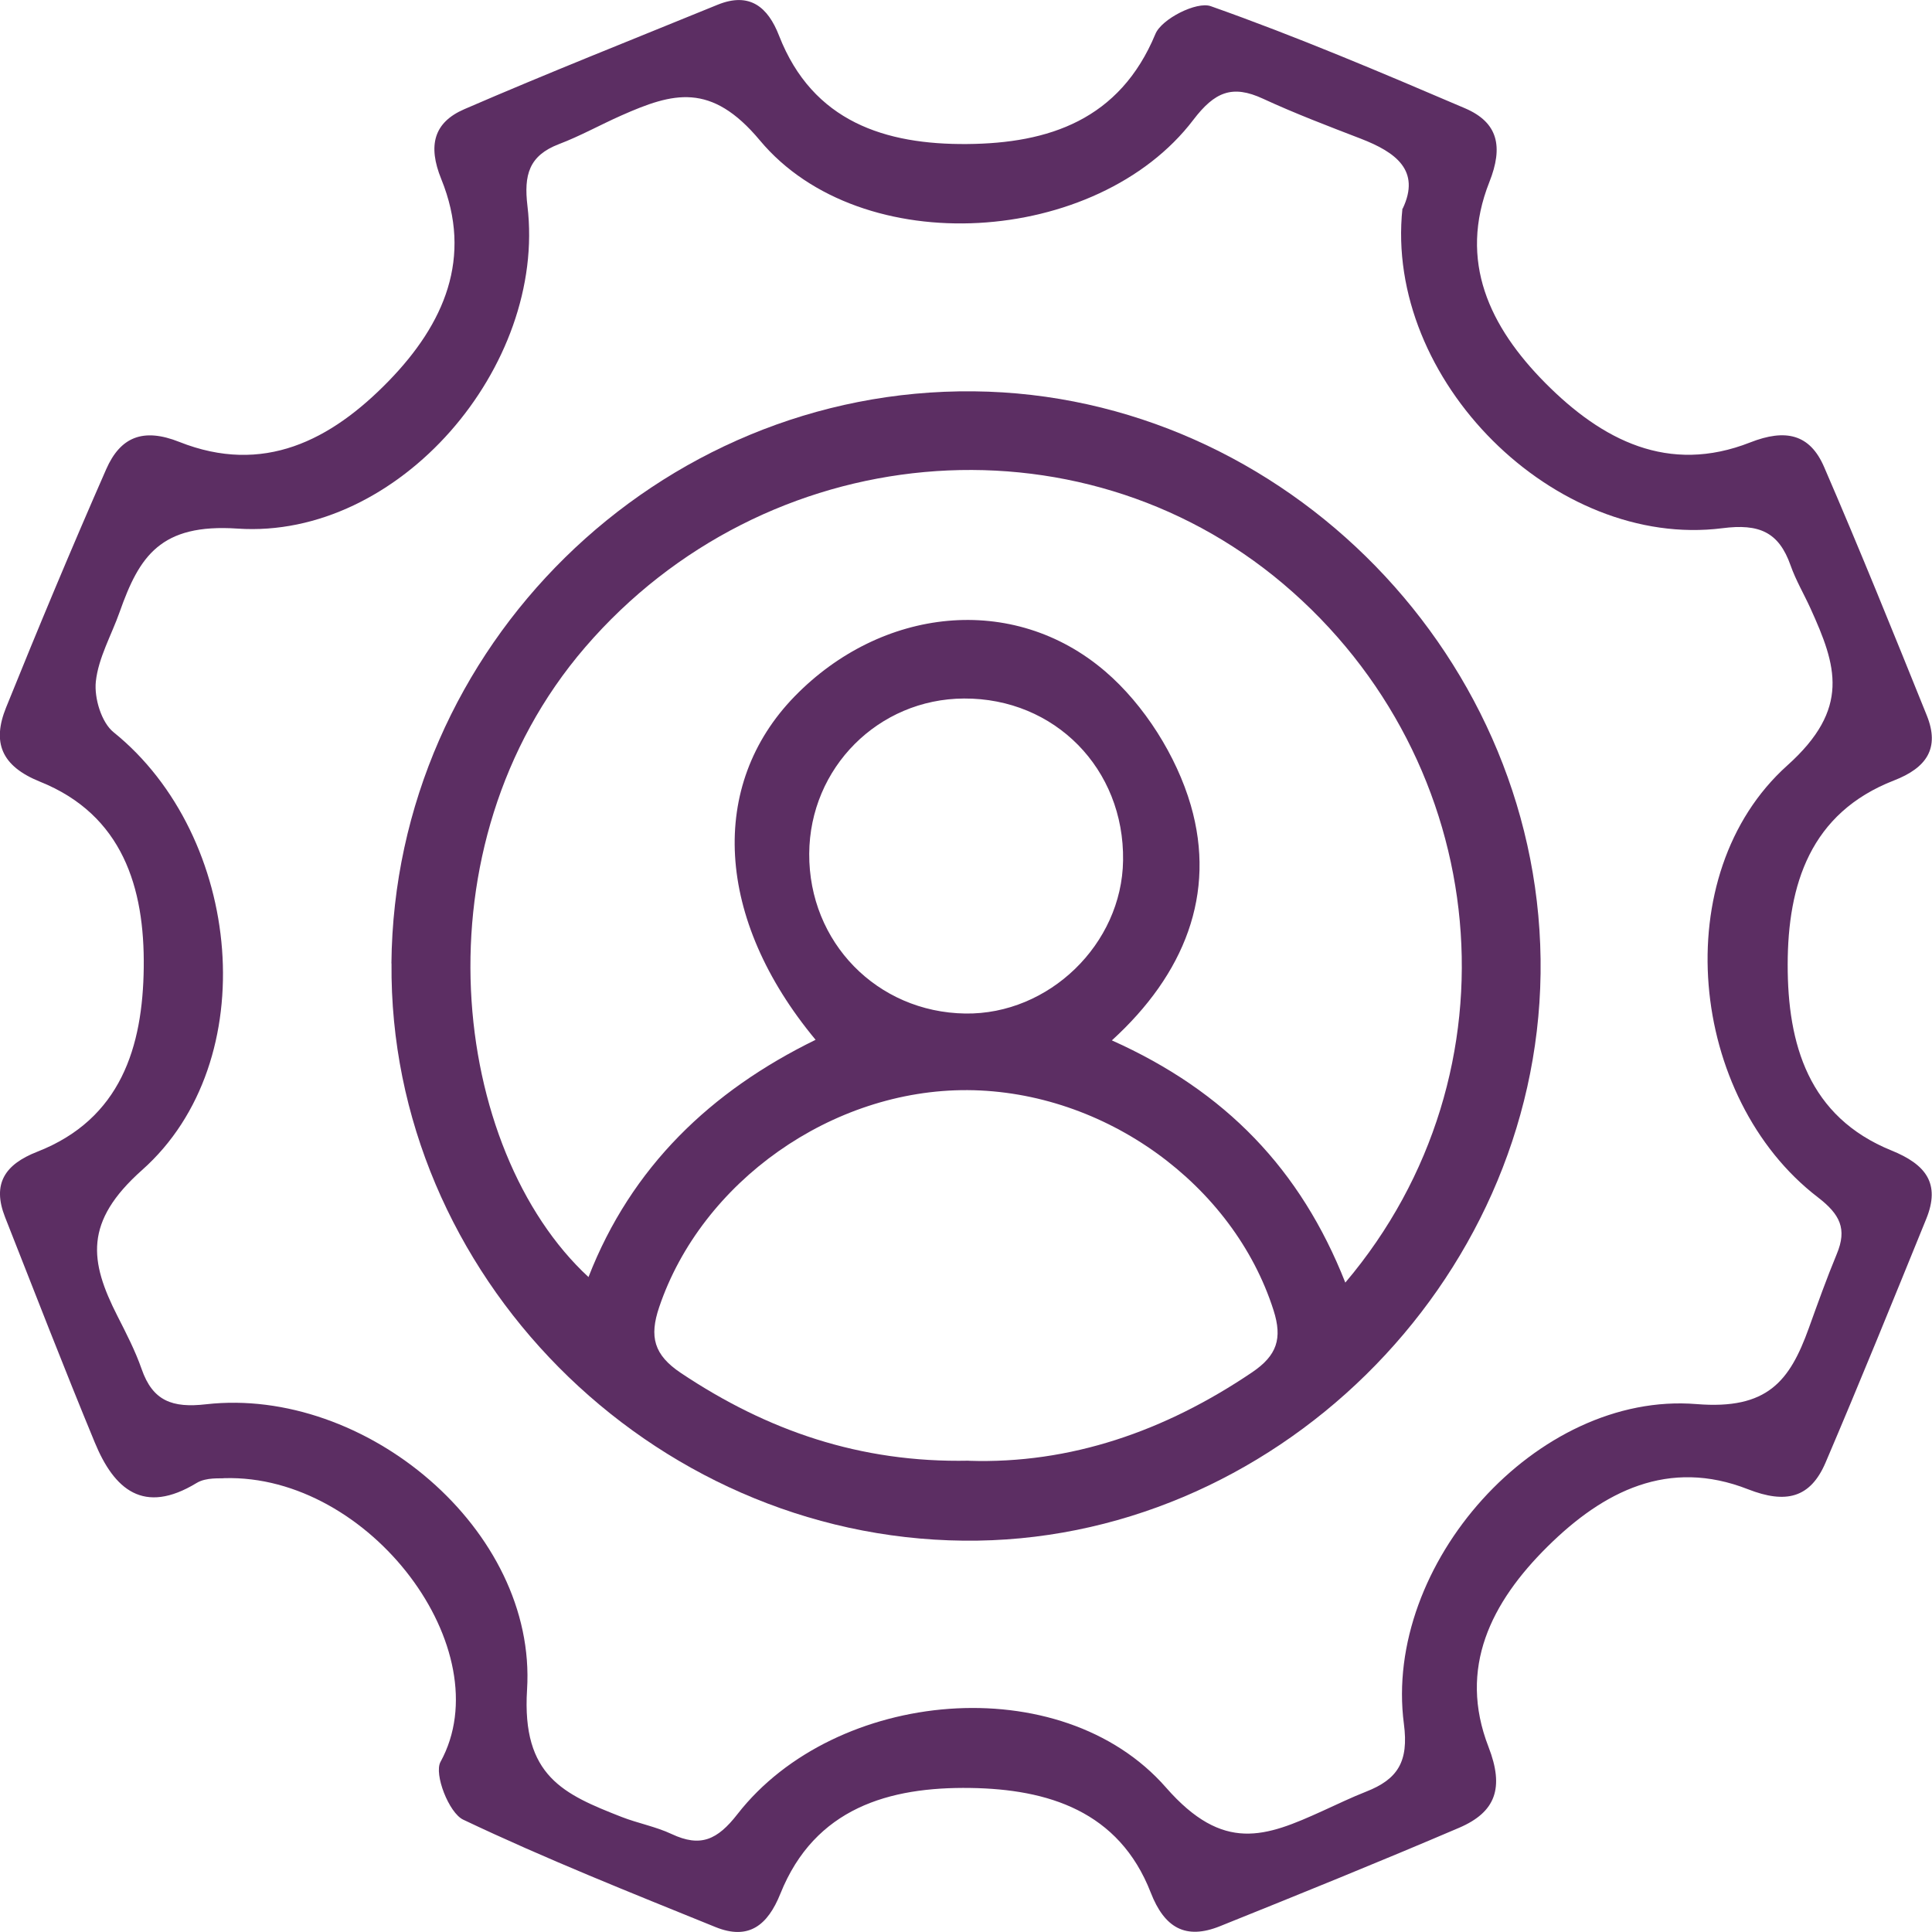 <?xml version="1.0" encoding="UTF-8"?>
<svg id="Layer_1" data-name="Layer 1" xmlns="http://www.w3.org/2000/svg" viewBox="0 0 200 200">
  <defs>
    <style>
      .cls-1 {
        fill: #5c2e63;
      }
    </style>
  </defs>
  <path class="cls-1" d="M23.23,153.02c-.39,.06-1.87-.12-2.88,.5-5.48,3.33-8.53,.68-10.54-4.2-3.2-7.74-6.22-15.54-9.29-23.33-1.35-3.44-.02-5.45,3.33-6.76,8.67-3.39,10.93-10.87,11.03-19.07,.1-8.25-2.18-15.8-10.74-19.24-4.04-1.63-4.96-4.09-3.51-7.68,3.34-8.27,6.78-16.51,10.37-24.68,1.45-3.29,3.78-4.32,7.57-2.81,8.68,3.44,15.67-.14,21.67-6.31,5.73-5.9,8.75-12.76,5.44-20.9-1.42-3.49-.76-5.87,2.37-7.23,8.68-3.76,17.48-7.24,26.24-10.82,3.32-1.35,5.21,.24,6.36,3.21,3.49,8.94,11.05,11.28,19.47,11.21,8.41-.07,15.79-2.48,19.49-11.4,.65-1.56,4.27-3.39,5.73-2.87,8.91,3.15,17.62,6.85,26.32,10.57,3.43,1.47,3.97,3.97,2.52,7.63-3.25,8.21,.04,15.01,5.79,20.81,5.88,5.92,12.74,9.48,21.21,6.15,3.66-1.44,6.18-.87,7.65,2.54,3.68,8.51,7.16,17.12,10.63,25.72,1.37,3.4-.02,5.42-3.39,6.73-8.68,3.37-11,10.8-11.01,19.06-.01,8.22,2.14,15.76,10.75,19.25,3.55,1.44,5.09,3.41,3.59,7.09-3.43,8.43-6.85,16.86-10.42,25.22-1.58,3.69-4.13,4.28-8.02,2.76-8.23-3.23-14.97,.19-20.77,5.94-5.81,5.75-9.28,12.54-6.1,20.73,1.64,4.23,.76,6.74-3.04,8.37-8.21,3.51-16.48,6.86-24.76,10.19-3.56,1.43-5.75,.17-7.17-3.49-3.29-8.44-10.66-10.7-18.65-10.82-8.41-.13-16.12,2.07-19.68,10.93-1.33,3.32-3.31,4.85-6.72,3.47-8.77-3.56-17.58-7.06-26.12-11.12-1.48-.7-3.04-4.72-2.35-5.98,6.34-11.54-7.28-29.81-22.38-29.37ZM145.21,21.59c1.87-3.95-.72-5.83-4.33-7.23-3.4-1.31-6.82-2.61-10.13-4.14-3.19-1.48-5.01-.71-7.22,2.19-9.93,13.04-34.37,14.7-44.87,2.12-5.06-6.06-9-4.94-14.33-2.58-2.17,.96-4.26,2.13-6.47,2.97-3.11,1.19-3.64,3.19-3.26,6.39,2,16.61-13.31,34.54-30.01,33.41-7.98-.54-10.17,2.87-12.2,8.62-.85,2.41-2.21,4.76-2.47,7.22-.18,1.7,.58,4.24,1.85,5.25,13.33,10.75,15.6,34.06,2.94,45.31-6.04,5.37-5.44,9.44-2.55,15.12,.91,1.79,1.84,3.59,2.5,5.48,1.15,3.32,3.19,4.05,6.67,3.65,16.46-1.86,34.27,12.99,33.23,29.55-.56,8.97,3.83,10.83,9.79,13.17,1.7,.66,3.54,1,5.18,1.77,2.99,1.4,4.73,.61,6.81-2.06,10.11-12.98,33.5-15.17,44.36-2.76,5.95,6.8,10.31,5.11,16.21,2.43,1.5-.68,2.98-1.4,4.51-2,3.26-1.28,4.43-3.09,3.91-7.02-2.16-16.47,13.74-34.44,30.29-33.1,7.36,.6,9.65-2.39,11.62-7.84,.93-2.58,1.85-5.16,2.9-7.69,1.09-2.61,.34-4.11-1.96-5.88-13.38-10.27-15.71-33.44-3.16-44.7,6.58-5.9,5.09-10.33,2.41-16.24-.68-1.5-1.53-2.93-2.07-4.47-1.22-3.46-3.25-4.34-7.06-3.85-17.35,2.2-35.01-15.36-33.12-33.09Z"/>
  <path class="cls-1" d="M40.52,99.73c.3-32.77,27.56-59.55,60.28-59.22,32.29,.33,59.11,27.88,58.68,60.28-.43,32.1-27.84,59.04-59.74,58.7-32.49-.34-59.51-27.61-59.21-59.77Zm98.75,33.04c18.44-21.79,15.28-53.95-6.42-72.32-21.3-18.02-53.67-15.06-72.28,6.56-17.81,20.7-13.82,52.1,.35,65.19,4.44-11.41,12.67-19.26,23.51-24.56-10.41-12.53-11.1-26.38-2.17-35.55,8.97-9.21,22.59-10.78,32.15-2.59,4.03,3.45,7.38,8.76,8.86,13.86,2.66,9.18-.66,17.5-8.17,24.34,11.78,5.27,19.55,13.37,24.16,25.06Zm-38.98,18.45c10.49,.34,20.29-3.05,29.33-9.16,2.57-1.74,3.15-3.49,2.22-6.41-4.15-13.03-17.47-22.7-31.66-22.8-14.05-.09-27.55,9.48-31.94,22.46-1.04,3.06-.56,4.95,2.26,6.83,8.91,5.95,18.53,9.3,29.79,9.07Zm15.97-62.15c.14-9.48-7.07-16.81-16.47-16.76-8.86,.04-15.97,7.17-16.02,16.07-.05,9.16,7.02,16.4,16.15,16.54,8.67,.13,16.22-7.19,16.34-15.84Z"/>
</svg>
